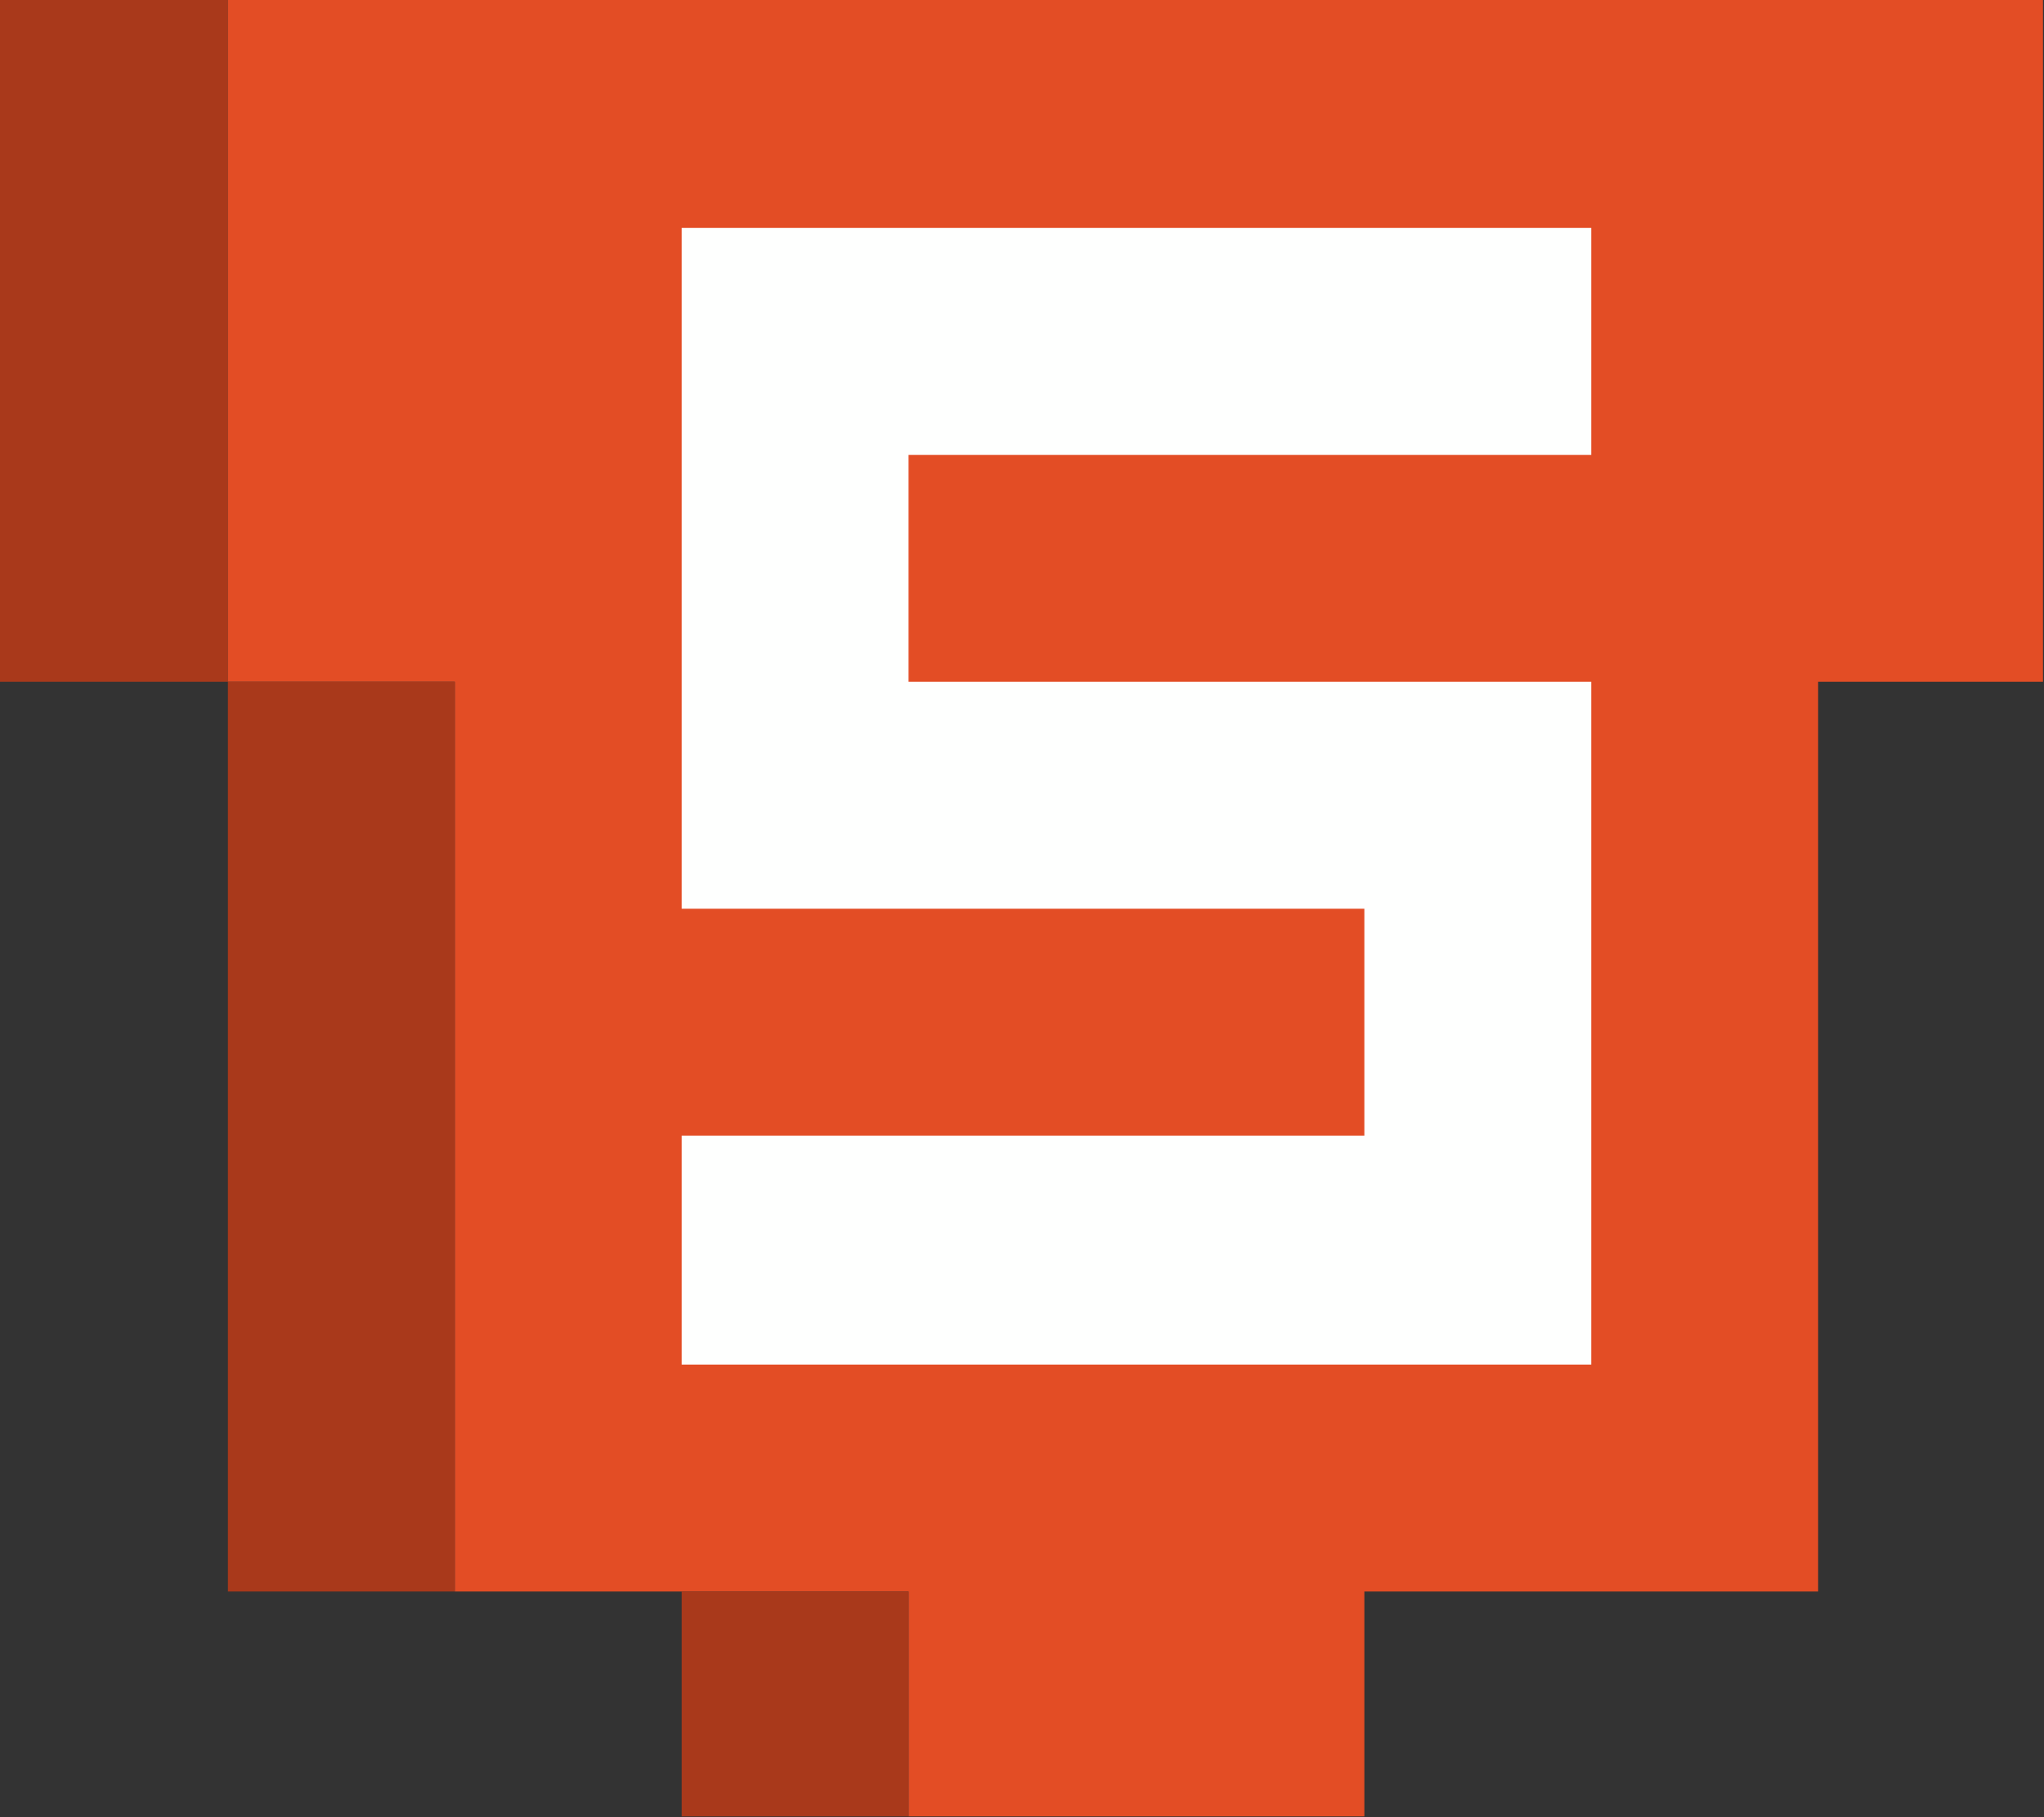 <svg xmlns="http://www.w3.org/2000/svg" version="1.1" width="1000px" height="889px" style="shape-rendering:geometricPrecision; text-rendering:geometricPrecision; image-rendering:optimizeQuality; fill-rule:evenodd; clip-rule:evenodd" xmlns:xlink="http://www.w3.org/1999/xlink">
<rect width="100%" height="100%" fill="#333333" stroke="none"/>
<g><path style="opacity:1" fill="#a9391b" d="M -0.5,-0.5 C 36.833,-0.5 74.167,-0.5 111.5,-0.5C 111.5,110.833 111.5,222.167 111.5,333.5C 74.167,333.5 36.833,333.5 -0.5,333.5C -0.5,222.167 -0.5,110.833 -0.5,-0.5 Z"/></g>
<g><path style="opacity:1" fill="#e34d25" d="M 111.5,-0.5 C 407.5,-0.5 703.5,-0.5 999.5,-0.5C 999.5,110.833 999.5,222.167 999.5,333.5C 962.833,333.5 926.167,333.5 889.5,333.5C 889.5,481.833 889.5,630.167 889.5,778.5C 815.5,778.5 741.5,778.5 667.5,778.5C 667.5,815.167 667.5,851.833 667.5,888.5C 593.167,888.5 518.833,888.5 444.5,888.5C 444.5,851.833 444.5,815.167 444.5,778.5C 407.5,778.5 370.5,778.5 333.5,778.5C 296.5,778.5 259.5,778.5 222.5,778.5C 222.5,630.167 222.5,481.833 222.5,333.5C 185.5,333.5 148.5,333.5 111.5,333.5C 111.5,222.167 111.5,110.833 111.5,-0.5 Z"/></g>
<g><path style="opacity:1" fill="#fefffe" d="M 333.5,111.5 C 481.833,111.5 630.167,111.5 778.5,111.5C 778.5,148.5 778.5,185.5 778.5,222.5C 667.167,222.5 555.833,222.5 444.5,222.5C 444.5,259.5 444.5,296.5 444.5,333.5C 555.833,333.5 667.167,333.5 778.5,333.5C 778.5,444.833 778.5,556.167 778.5,667.5C 630.167,667.5 481.833,667.5 333.5,667.5C 333.5,630.167 333.5,592.833 333.5,555.5C 444.833,555.5 556.167,555.5 667.5,555.5C 667.5,518.5 667.5,481.5 667.5,444.5C 556.167,444.5 444.833,444.5 333.5,444.5C 333.5,333.5 333.5,222.5 333.5,111.5 Z"/></g>
<g><path style="opacity:1" fill="#a9391b" d="M 111.5,333.5 C 148.5,333.5 185.5,333.5 222.5,333.5C 222.5,481.833 222.5,630.167 222.5,778.5C 185.5,778.5 148.5,778.5 111.5,778.5C 111.5,630.167 111.5,481.833 111.5,333.5 Z"/></g>
<g><path style="opacity:1" fill="#a9391b" d="M 333.5,778.5 C 370.5,778.5 407.5,778.5 444.5,778.5C 444.5,815.167 444.5,851.833 444.5,888.5C 407.5,888.5 370.5,888.5 333.5,888.5C 333.5,851.833 333.5,815.167 333.5,778.5 Z"/></g>
</svg>
